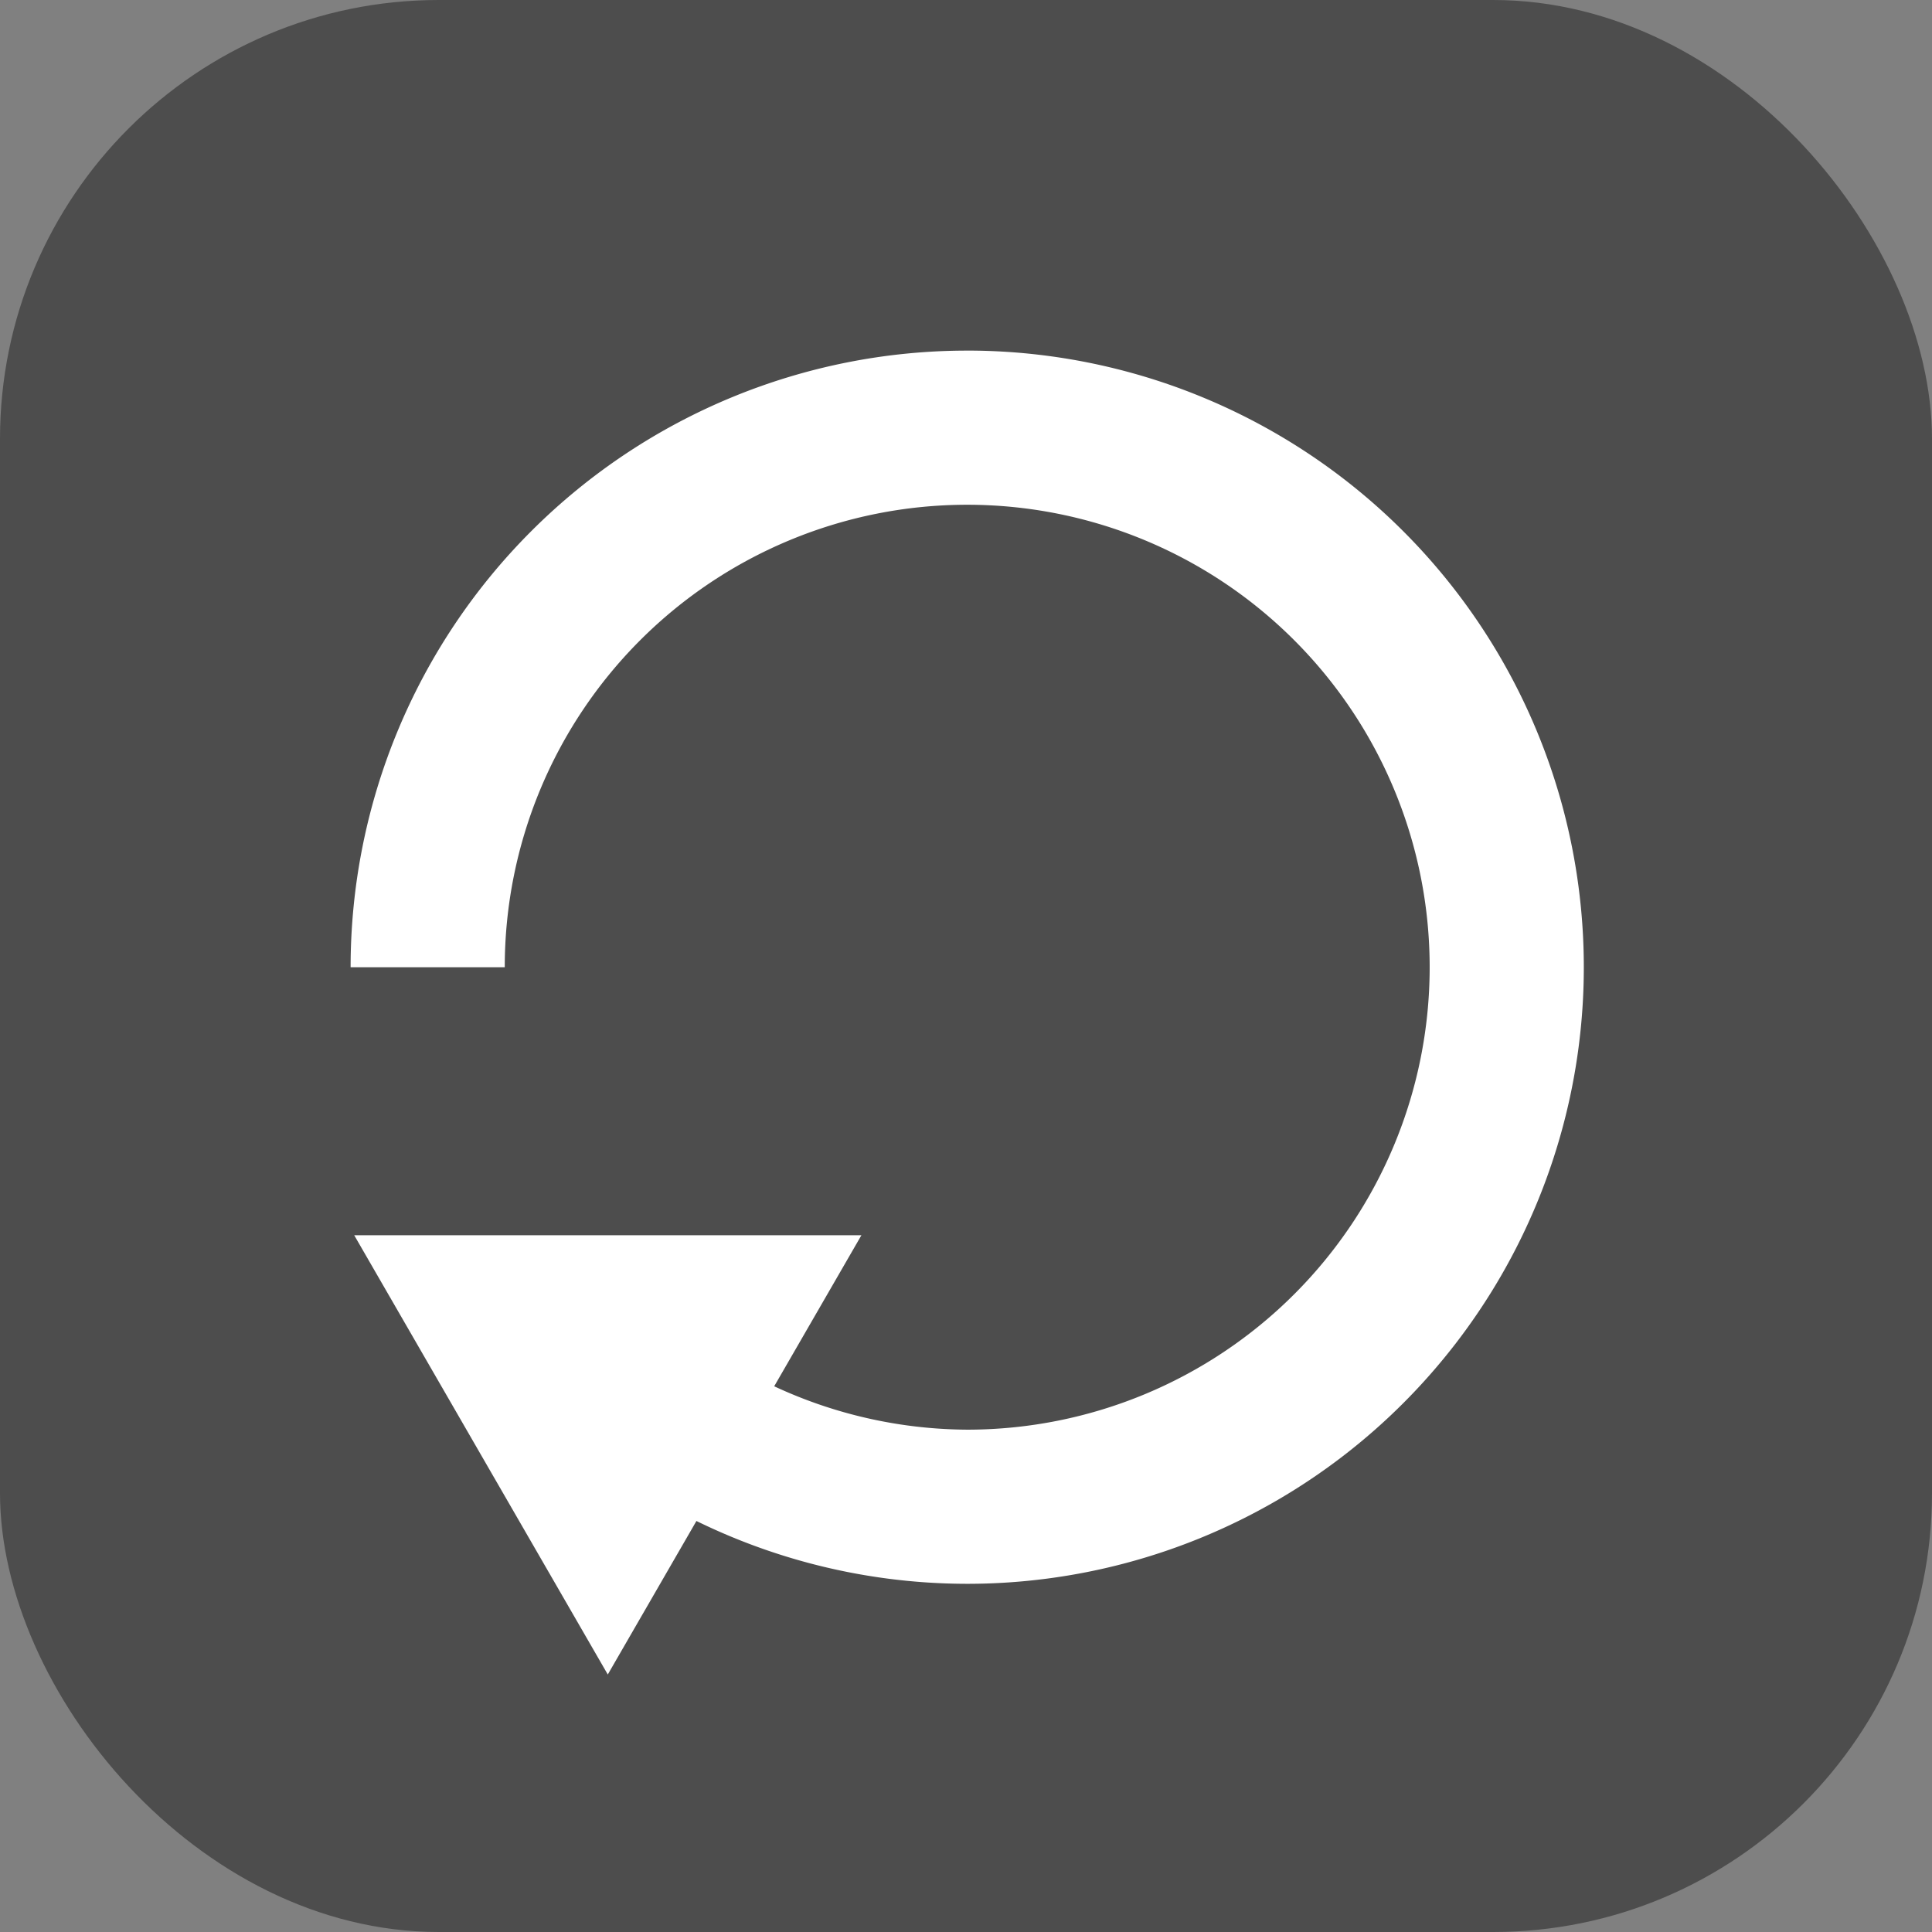 <?xml version="1.0" encoding="UTF-8" standalone="no"?>
<!-- Created with Inkscape (http://www.inkscape.org/) -->

<svg
   width="256"
   height="256"
   viewBox="0 0 67.733 67.733"
   version="1.1"
   id="svg1"
   inkscape:version="1.3.2 (091e20e, 2023-11-25, custom)"
   sodipodi:docname="sprite_pentago_rotate_cw.svg"
   xmlns:inkscape="http://www.inkscape.org/namespaces/inkscape"
   xmlns:sodipodi="http://sodipodi.sourceforge.net/DTD/sodipodi-0.dtd"
   xmlns="http://www.w3.org/2000/svg"
   xmlns:svg="http://www.w3.org/2000/svg">
  <rect x="0" y="0" width="67.733" height="67.733" fill="#808080" stroke="none"/>
  <sodipodi:namedview
     id="namedview1"
     pagecolor="#ffffff"
     bordercolor="#000000"
     borderopacity="0.25"
     inkscape:showpageshadow="2"
     inkscape:pageopacity="0.0"
     inkscape:pagecheckerboard="true"
     inkscape:deskcolor="#d1d1d1"
     inkscape:document-units="px"
     inkscape:zoom="1.0547699"
     inkscape:cx="89.118961"
     inkscape:cy="149.7957"
     inkscape:window-width="1440"
     inkscape:window-height="830"
     inkscape:window-x="-6"
     inkscape:window-y="-6"
     inkscape:window-maximized="1"
     inkscape:current-layer="layer1" />
  <defs
     id="defs1" />
  <g
     inkscape:groupmode="layer"
     id="layer2"
     inkscape:label="Background"
     sodipodi:insensitive="true">
    <rect
       style="fill:#4d4d4d;fill-opacity:1;stroke-width:0.265"
       id="rect1"
       width="67.733"
       height="67.733"
       x="0"
       y="0"
       ry="15.385" />
  </g>
  <g
     inkscape:label="Arrow"
     inkscape:groupmode="layer"
     id="layer1">
    <path
       id="path1"
       style="fill:#ffffff;stroke-width:0.287"
       d="M 33.909,12.291 A 21.617,21.617 0 0 1 55.526,33.909 21.617,21.617 0 0 1 33.909,55.526 21.617,21.617 0 0 1 23.103,52.624 L 25.825,47.911 A 16.213,16.213 0 0 0 33.909,50.122 16.213,16.213 0 0 0 50.122,33.909 16.213,16.213 0 0 0 33.909,17.696 16.213,16.213 0 0 0 17.696,33.909 h -5.404 a 21.617,21.617 0 0 1 21.617,-21.617 z" />
    <path
       sodipodi:type="star"
       style="fill:#ffffff;stroke-width:0.104"
       id="path4"
       inkscape:flatsided="true"
       sodipodi:sides="3"
       sodipodi:cx="11.162584"
       sodipodi:cy="11.789696"
       sodipodi:r1="4.0213442"
       sodipodi:r2="2.0106723"
       sodipodi:arg1="1.5707963"
       sodipodi:arg2="2.6179939"
       inkscape:rounded="2.4286129e-17"
       inkscape:randomized="0"
       d="m 11.163,15.811 -3.483,-6.032 6.965,-10e-8 z"
       inkscape:transform-center-y="2.5668377"
       transform="matrix(-2.553,0,0,2.553,49.807,18.34)" />
  </g>
</svg>
